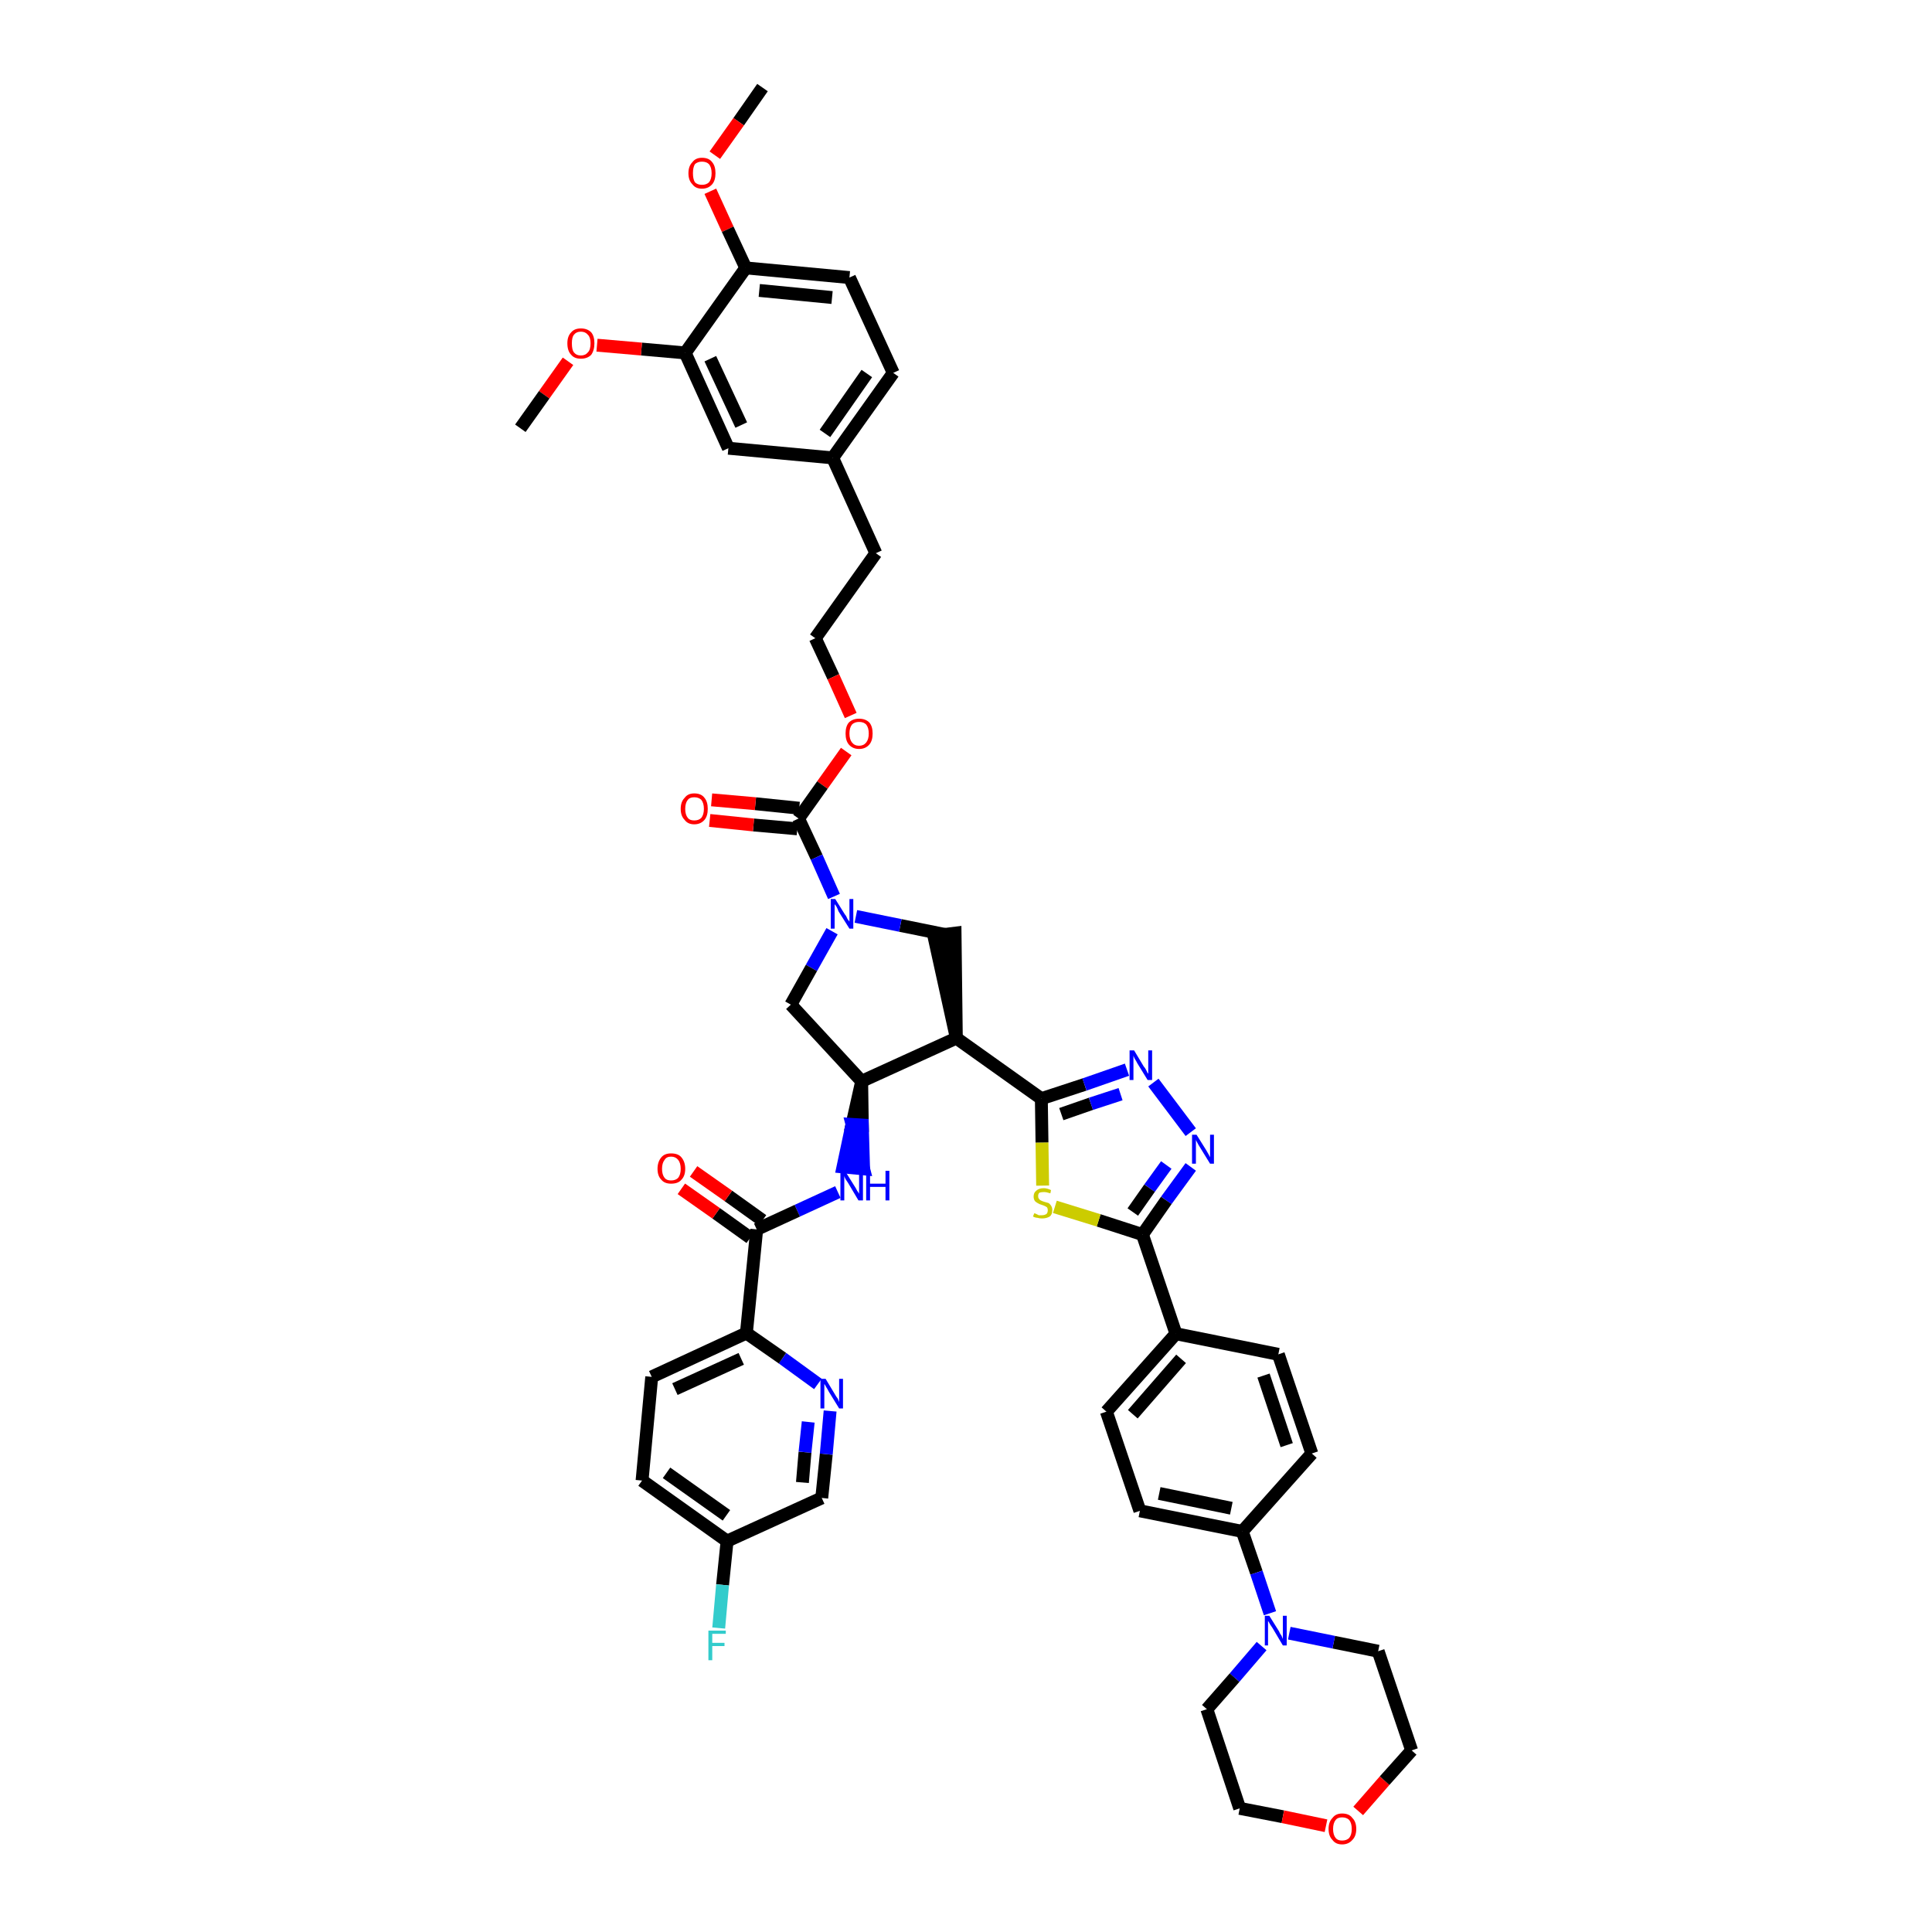 <?xml version='1.0' encoding='iso-8859-1'?>
<svg version='1.1' baseProfile='full'
              xmlns='http://www.w3.org/2000/svg'
                      xmlns:rdkit='http://www.rdkit.org/xml'
                      xmlns:xlink='http://www.w3.org/1999/xlink'
                  xml:space='preserve'
width='300px' height='300px' viewBox='0 0 300 300'>
<!-- END OF HEADER -->
<path class='bond-0 atom-0 atom-1' d='M 118.4,13.6 L 114.7,18.9' style='fill:none;fill-rule:evenodd;stroke:#000000;stroke-width:2.0px;stroke-linecap:butt;stroke-linejoin:miter;stroke-opacity:1' />
<path class='bond-0 atom-0 atom-1' d='M 114.7,18.9 L 111.0,24.1' style='fill:none;fill-rule:evenodd;stroke:#FF0000;stroke-width:2.0px;stroke-linecap:butt;stroke-linejoin:miter;stroke-opacity:1' />
<path class='bond-1 atom-1 atom-2' d='M 110.3,29.7 L 113.0,35.6' style='fill:none;fill-rule:evenodd;stroke:#FF0000;stroke-width:2.0px;stroke-linecap:butt;stroke-linejoin:miter;stroke-opacity:1' />
<path class='bond-1 atom-1 atom-2' d='M 113.0,35.6 L 115.8,41.6' style='fill:none;fill-rule:evenodd;stroke:#000000;stroke-width:2.0px;stroke-linecap:butt;stroke-linejoin:miter;stroke-opacity:1' />
<path class='bond-2 atom-2 atom-3' d='M 115.8,41.6 L 131.9,43.1' style='fill:none;fill-rule:evenodd;stroke:#000000;stroke-width:2.0px;stroke-linecap:butt;stroke-linejoin:miter;stroke-opacity:1' />
<path class='bond-2 atom-2 atom-3' d='M 117.9,45.1 L 129.2,46.2' style='fill:none;fill-rule:evenodd;stroke:#000000;stroke-width:2.0px;stroke-linecap:butt;stroke-linejoin:miter;stroke-opacity:1' />
<path class='bond-46 atom-44 atom-2' d='M 106.4,54.8 L 115.8,41.6' style='fill:none;fill-rule:evenodd;stroke:#000000;stroke-width:2.0px;stroke-linecap:butt;stroke-linejoin:miter;stroke-opacity:1' />
<path class='bond-3 atom-3 atom-4' d='M 131.9,43.1 L 138.7,57.9' style='fill:none;fill-rule:evenodd;stroke:#000000;stroke-width:2.0px;stroke-linecap:butt;stroke-linejoin:miter;stroke-opacity:1' />
<path class='bond-4 atom-4 atom-5' d='M 138.7,57.9 L 129.3,71.1' style='fill:none;fill-rule:evenodd;stroke:#000000;stroke-width:2.0px;stroke-linecap:butt;stroke-linejoin:miter;stroke-opacity:1' />
<path class='bond-4 atom-4 atom-5' d='M 134.6,58.0 L 128.1,67.3' style='fill:none;fill-rule:evenodd;stroke:#000000;stroke-width:2.0px;stroke-linecap:butt;stroke-linejoin:miter;stroke-opacity:1' />
<path class='bond-5 atom-5 atom-6' d='M 129.3,71.1 L 136.0,85.9' style='fill:none;fill-rule:evenodd;stroke:#000000;stroke-width:2.0px;stroke-linecap:butt;stroke-linejoin:miter;stroke-opacity:1' />
<path class='bond-42 atom-5 atom-43' d='M 129.3,71.1 L 113.1,69.6' style='fill:none;fill-rule:evenodd;stroke:#000000;stroke-width:2.0px;stroke-linecap:butt;stroke-linejoin:miter;stroke-opacity:1' />
<path class='bond-6 atom-6 atom-7' d='M 136.0,85.9 L 126.6,99.1' style='fill:none;fill-rule:evenodd;stroke:#000000;stroke-width:2.0px;stroke-linecap:butt;stroke-linejoin:miter;stroke-opacity:1' />
<path class='bond-7 atom-7 atom-8' d='M 126.6,99.1 L 129.4,105.1' style='fill:none;fill-rule:evenodd;stroke:#000000;stroke-width:2.0px;stroke-linecap:butt;stroke-linejoin:miter;stroke-opacity:1' />
<path class='bond-7 atom-7 atom-8' d='M 129.4,105.1 L 132.1,111.1' style='fill:none;fill-rule:evenodd;stroke:#FF0000;stroke-width:2.0px;stroke-linecap:butt;stroke-linejoin:miter;stroke-opacity:1' />
<path class='bond-8 atom-8 atom-9' d='M 131.4,116.7 L 127.7,121.9' style='fill:none;fill-rule:evenodd;stroke:#FF0000;stroke-width:2.0px;stroke-linecap:butt;stroke-linejoin:miter;stroke-opacity:1' />
<path class='bond-8 atom-8 atom-9' d='M 127.7,121.9 L 124.0,127.1' style='fill:none;fill-rule:evenodd;stroke:#000000;stroke-width:2.0px;stroke-linecap:butt;stroke-linejoin:miter;stroke-opacity:1' />
<path class='bond-9 atom-9 atom-10' d='M 124.1,125.5 L 117.3,124.8' style='fill:none;fill-rule:evenodd;stroke:#000000;stroke-width:2.0px;stroke-linecap:butt;stroke-linejoin:miter;stroke-opacity:1' />
<path class='bond-9 atom-9 atom-10' d='M 117.3,124.8 L 110.5,124.2' style='fill:none;fill-rule:evenodd;stroke:#FF0000;stroke-width:2.0px;stroke-linecap:butt;stroke-linejoin:miter;stroke-opacity:1' />
<path class='bond-9 atom-9 atom-10' d='M 123.8,128.7 L 117.0,128.1' style='fill:none;fill-rule:evenodd;stroke:#000000;stroke-width:2.0px;stroke-linecap:butt;stroke-linejoin:miter;stroke-opacity:1' />
<path class='bond-9 atom-9 atom-10' d='M 117.0,128.1 L 110.2,127.4' style='fill:none;fill-rule:evenodd;stroke:#FF0000;stroke-width:2.0px;stroke-linecap:butt;stroke-linejoin:miter;stroke-opacity:1' />
<path class='bond-10 atom-9 atom-11' d='M 124.0,127.1 L 126.8,133.1' style='fill:none;fill-rule:evenodd;stroke:#000000;stroke-width:2.0px;stroke-linecap:butt;stroke-linejoin:miter;stroke-opacity:1' />
<path class='bond-10 atom-9 atom-11' d='M 126.8,133.1 L 129.5,139.2' style='fill:none;fill-rule:evenodd;stroke:#0000FF;stroke-width:2.0px;stroke-linecap:butt;stroke-linejoin:miter;stroke-opacity:1' />
<path class='bond-11 atom-11 atom-12' d='M 129.2,144.6 L 126.0,150.3' style='fill:none;fill-rule:evenodd;stroke:#0000FF;stroke-width:2.0px;stroke-linecap:butt;stroke-linejoin:miter;stroke-opacity:1' />
<path class='bond-11 atom-11 atom-12' d='M 126.0,150.3 L 122.8,156.0' style='fill:none;fill-rule:evenodd;stroke:#000000;stroke-width:2.0px;stroke-linecap:butt;stroke-linejoin:miter;stroke-opacity:1' />
<path class='bond-47 atom-42 atom-11' d='M 146.7,145.1 L 139.8,143.7' style='fill:none;fill-rule:evenodd;stroke:#000000;stroke-width:2.0px;stroke-linecap:butt;stroke-linejoin:miter;stroke-opacity:1' />
<path class='bond-47 atom-42 atom-11' d='M 139.8,143.7 L 132.9,142.3' style='fill:none;fill-rule:evenodd;stroke:#0000FF;stroke-width:2.0px;stroke-linecap:butt;stroke-linejoin:miter;stroke-opacity:1' />
<path class='bond-12 atom-12 atom-13' d='M 122.8,156.0 L 133.8,167.9' style='fill:none;fill-rule:evenodd;stroke:#000000;stroke-width:2.0px;stroke-linecap:butt;stroke-linejoin:miter;stroke-opacity:1' />
<path class='bond-13 atom-13 atom-14' d='M 133.8,167.9 L 132.3,174.6 L 133.9,174.7 Z' style='fill:#000000;fill-rule:evenodd;fill-opacity:1;stroke:#000000;stroke-width:2.0px;stroke-linecap:butt;stroke-linejoin:miter;stroke-opacity:1;' />
<path class='bond-13 atom-13 atom-14' d='M 132.3,174.6 L 134.1,181.5 L 130.9,181.2 Z' style='fill:#0000FF;fill-rule:evenodd;fill-opacity:1;stroke:#0000FF;stroke-width:2.0px;stroke-linecap:butt;stroke-linejoin:miter;stroke-opacity:1;' />
<path class='bond-13 atom-13 atom-14' d='M 132.3,174.6 L 133.9,174.7 L 134.1,181.5 Z' style='fill:#0000FF;fill-rule:evenodd;fill-opacity:1;stroke:#0000FF;stroke-width:2.0px;stroke-linecap:butt;stroke-linejoin:miter;stroke-opacity:1;' />
<path class='bond-23 atom-13 atom-24' d='M 133.8,167.9 L 148.5,161.2' style='fill:none;fill-rule:evenodd;stroke:#000000;stroke-width:2.0px;stroke-linecap:butt;stroke-linejoin:miter;stroke-opacity:1' />
<path class='bond-14 atom-14 atom-15' d='M 130.1,185.1 L 123.8,188.0' style='fill:none;fill-rule:evenodd;stroke:#0000FF;stroke-width:2.0px;stroke-linecap:butt;stroke-linejoin:miter;stroke-opacity:1' />
<path class='bond-14 atom-14 atom-15' d='M 123.8,188.0 L 117.5,190.9' style='fill:none;fill-rule:evenodd;stroke:#000000;stroke-width:2.0px;stroke-linecap:butt;stroke-linejoin:miter;stroke-opacity:1' />
<path class='bond-15 atom-15 atom-16' d='M 118.4,189.5 L 113.1,185.7' style='fill:none;fill-rule:evenodd;stroke:#000000;stroke-width:2.0px;stroke-linecap:butt;stroke-linejoin:miter;stroke-opacity:1' />
<path class='bond-15 atom-15 atom-16' d='M 113.1,185.7 L 107.7,181.9' style='fill:none;fill-rule:evenodd;stroke:#FF0000;stroke-width:2.0px;stroke-linecap:butt;stroke-linejoin:miter;stroke-opacity:1' />
<path class='bond-15 atom-15 atom-16' d='M 116.5,192.2 L 111.2,188.4' style='fill:none;fill-rule:evenodd;stroke:#000000;stroke-width:2.0px;stroke-linecap:butt;stroke-linejoin:miter;stroke-opacity:1' />
<path class='bond-15 atom-15 atom-16' d='M 111.2,188.4 L 105.8,184.6' style='fill:none;fill-rule:evenodd;stroke:#FF0000;stroke-width:2.0px;stroke-linecap:butt;stroke-linejoin:miter;stroke-opacity:1' />
<path class='bond-16 atom-15 atom-17' d='M 117.5,190.9 L 115.9,207.0' style='fill:none;fill-rule:evenodd;stroke:#000000;stroke-width:2.0px;stroke-linecap:butt;stroke-linejoin:miter;stroke-opacity:1' />
<path class='bond-17 atom-17 atom-18' d='M 115.9,207.0 L 101.2,213.8' style='fill:none;fill-rule:evenodd;stroke:#000000;stroke-width:2.0px;stroke-linecap:butt;stroke-linejoin:miter;stroke-opacity:1' />
<path class='bond-17 atom-17 atom-18' d='M 115.1,211.0 L 104.8,215.7' style='fill:none;fill-rule:evenodd;stroke:#000000;stroke-width:2.0px;stroke-linecap:butt;stroke-linejoin:miter;stroke-opacity:1' />
<path class='bond-48 atom-23 atom-17' d='M 127.0,214.9 L 121.5,210.9' style='fill:none;fill-rule:evenodd;stroke:#0000FF;stroke-width:2.0px;stroke-linecap:butt;stroke-linejoin:miter;stroke-opacity:1' />
<path class='bond-48 atom-23 atom-17' d='M 121.5,210.9 L 115.9,207.0' style='fill:none;fill-rule:evenodd;stroke:#000000;stroke-width:2.0px;stroke-linecap:butt;stroke-linejoin:miter;stroke-opacity:1' />
<path class='bond-18 atom-18 atom-19' d='M 101.2,213.8 L 99.7,229.9' style='fill:none;fill-rule:evenodd;stroke:#000000;stroke-width:2.0px;stroke-linecap:butt;stroke-linejoin:miter;stroke-opacity:1' />
<path class='bond-19 atom-19 atom-20' d='M 99.7,229.9 L 112.9,239.3' style='fill:none;fill-rule:evenodd;stroke:#000000;stroke-width:2.0px;stroke-linecap:butt;stroke-linejoin:miter;stroke-opacity:1' />
<path class='bond-19 atom-19 atom-20' d='M 103.5,228.7 L 112.8,235.3' style='fill:none;fill-rule:evenodd;stroke:#000000;stroke-width:2.0px;stroke-linecap:butt;stroke-linejoin:miter;stroke-opacity:1' />
<path class='bond-20 atom-20 atom-21' d='M 112.9,239.3 L 112.2,246.1' style='fill:none;fill-rule:evenodd;stroke:#000000;stroke-width:2.0px;stroke-linecap:butt;stroke-linejoin:miter;stroke-opacity:1' />
<path class='bond-20 atom-20 atom-21' d='M 112.2,246.1 L 111.6,252.8' style='fill:none;fill-rule:evenodd;stroke:#33CCCC;stroke-width:2.0px;stroke-linecap:butt;stroke-linejoin:miter;stroke-opacity:1' />
<path class='bond-21 atom-20 atom-22' d='M 112.9,239.3 L 127.6,232.6' style='fill:none;fill-rule:evenodd;stroke:#000000;stroke-width:2.0px;stroke-linecap:butt;stroke-linejoin:miter;stroke-opacity:1' />
<path class='bond-22 atom-22 atom-23' d='M 127.6,232.6 L 128.3,225.8' style='fill:none;fill-rule:evenodd;stroke:#000000;stroke-width:2.0px;stroke-linecap:butt;stroke-linejoin:miter;stroke-opacity:1' />
<path class='bond-22 atom-22 atom-23' d='M 128.3,225.8 L 128.9,219.1' style='fill:none;fill-rule:evenodd;stroke:#0000FF;stroke-width:2.0px;stroke-linecap:butt;stroke-linejoin:miter;stroke-opacity:1' />
<path class='bond-22 atom-22 atom-23' d='M 124.6,230.2 L 125.0,225.5' style='fill:none;fill-rule:evenodd;stroke:#000000;stroke-width:2.0px;stroke-linecap:butt;stroke-linejoin:miter;stroke-opacity:1' />
<path class='bond-22 atom-22 atom-23' d='M 125.0,225.5 L 125.5,220.8' style='fill:none;fill-rule:evenodd;stroke:#0000FF;stroke-width:2.0px;stroke-linecap:butt;stroke-linejoin:miter;stroke-opacity:1' />
<path class='bond-24 atom-24 atom-25' d='M 148.5,161.2 L 161.7,170.6' style='fill:none;fill-rule:evenodd;stroke:#000000;stroke-width:2.0px;stroke-linecap:butt;stroke-linejoin:miter;stroke-opacity:1' />
<path class='bond-41 atom-24 atom-42' d='M 148.5,161.2 L 148.3,144.9 L 145.0,145.3 Z' style='fill:#000000;fill-rule:evenodd;fill-opacity:1;stroke:#000000;stroke-width:2.0px;stroke-linecap:butt;stroke-linejoin:miter;stroke-opacity:1;' />
<path class='bond-25 atom-25 atom-26' d='M 161.7,170.6 L 168.4,168.4' style='fill:none;fill-rule:evenodd;stroke:#000000;stroke-width:2.0px;stroke-linecap:butt;stroke-linejoin:miter;stroke-opacity:1' />
<path class='bond-25 atom-25 atom-26' d='M 168.4,168.4 L 175.0,166.1' style='fill:none;fill-rule:evenodd;stroke:#0000FF;stroke-width:2.0px;stroke-linecap:butt;stroke-linejoin:miter;stroke-opacity:1' />
<path class='bond-25 atom-25 atom-26' d='M 164.8,173.0 L 169.4,171.4' style='fill:none;fill-rule:evenodd;stroke:#000000;stroke-width:2.0px;stroke-linecap:butt;stroke-linejoin:miter;stroke-opacity:1' />
<path class='bond-25 atom-25 atom-26' d='M 169.4,171.4 L 174.0,169.9' style='fill:none;fill-rule:evenodd;stroke:#0000FF;stroke-width:2.0px;stroke-linecap:butt;stroke-linejoin:miter;stroke-opacity:1' />
<path class='bond-49 atom-41 atom-25' d='M 161.9,184.1 L 161.8,177.4' style='fill:none;fill-rule:evenodd;stroke:#CCCC00;stroke-width:2.0px;stroke-linecap:butt;stroke-linejoin:miter;stroke-opacity:1' />
<path class='bond-49 atom-41 atom-25' d='M 161.8,177.4 L 161.7,170.6' style='fill:none;fill-rule:evenodd;stroke:#000000;stroke-width:2.0px;stroke-linecap:butt;stroke-linejoin:miter;stroke-opacity:1' />
<path class='bond-26 atom-26 atom-27' d='M 179.1,168.1 L 184.9,175.8' style='fill:none;fill-rule:evenodd;stroke:#0000FF;stroke-width:2.0px;stroke-linecap:butt;stroke-linejoin:miter;stroke-opacity:1' />
<path class='bond-27 atom-27 atom-28' d='M 184.9,181.2 L 181.1,186.4' style='fill:none;fill-rule:evenodd;stroke:#0000FF;stroke-width:2.0px;stroke-linecap:butt;stroke-linejoin:miter;stroke-opacity:1' />
<path class='bond-27 atom-27 atom-28' d='M 181.1,186.4 L 177.4,191.7' style='fill:none;fill-rule:evenodd;stroke:#000000;stroke-width:2.0px;stroke-linecap:butt;stroke-linejoin:miter;stroke-opacity:1' />
<path class='bond-27 atom-27 atom-28' d='M 181.1,180.9 L 178.5,184.5' style='fill:none;fill-rule:evenodd;stroke:#0000FF;stroke-width:2.0px;stroke-linecap:butt;stroke-linejoin:miter;stroke-opacity:1' />
<path class='bond-27 atom-27 atom-28' d='M 178.5,184.5 L 175.9,188.2' style='fill:none;fill-rule:evenodd;stroke:#000000;stroke-width:2.0px;stroke-linecap:butt;stroke-linejoin:miter;stroke-opacity:1' />
<path class='bond-28 atom-28 atom-29' d='M 177.4,191.7 L 182.6,207.1' style='fill:none;fill-rule:evenodd;stroke:#000000;stroke-width:2.0px;stroke-linecap:butt;stroke-linejoin:miter;stroke-opacity:1' />
<path class='bond-40 atom-28 atom-41' d='M 177.4,191.7 L 170.6,189.5' style='fill:none;fill-rule:evenodd;stroke:#000000;stroke-width:2.0px;stroke-linecap:butt;stroke-linejoin:miter;stroke-opacity:1' />
<path class='bond-40 atom-28 atom-41' d='M 170.6,189.5 L 163.8,187.4' style='fill:none;fill-rule:evenodd;stroke:#CCCC00;stroke-width:2.0px;stroke-linecap:butt;stroke-linejoin:miter;stroke-opacity:1' />
<path class='bond-29 atom-29 atom-30' d='M 182.6,207.1 L 171.8,219.2' style='fill:none;fill-rule:evenodd;stroke:#000000;stroke-width:2.0px;stroke-linecap:butt;stroke-linejoin:miter;stroke-opacity:1' />
<path class='bond-29 atom-29 atom-30' d='M 183.4,211.0 L 175.9,219.6' style='fill:none;fill-rule:evenodd;stroke:#000000;stroke-width:2.0px;stroke-linecap:butt;stroke-linejoin:miter;stroke-opacity:1' />
<path class='bond-50 atom-40 atom-29' d='M 198.5,210.3 L 182.6,207.1' style='fill:none;fill-rule:evenodd;stroke:#000000;stroke-width:2.0px;stroke-linecap:butt;stroke-linejoin:miter;stroke-opacity:1' />
<path class='bond-30 atom-30 atom-31' d='M 171.8,219.2 L 177.0,234.6' style='fill:none;fill-rule:evenodd;stroke:#000000;stroke-width:2.0px;stroke-linecap:butt;stroke-linejoin:miter;stroke-opacity:1' />
<path class='bond-31 atom-31 atom-32' d='M 177.0,234.6 L 192.9,237.8' style='fill:none;fill-rule:evenodd;stroke:#000000;stroke-width:2.0px;stroke-linecap:butt;stroke-linejoin:miter;stroke-opacity:1' />
<path class='bond-31 atom-31 atom-32' d='M 180.0,231.9 L 191.2,234.2' style='fill:none;fill-rule:evenodd;stroke:#000000;stroke-width:2.0px;stroke-linecap:butt;stroke-linejoin:miter;stroke-opacity:1' />
<path class='bond-32 atom-32 atom-33' d='M 192.9,237.8 L 195.1,244.2' style='fill:none;fill-rule:evenodd;stroke:#000000;stroke-width:2.0px;stroke-linecap:butt;stroke-linejoin:miter;stroke-opacity:1' />
<path class='bond-32 atom-32 atom-33' d='M 195.1,244.2 L 197.2,250.5' style='fill:none;fill-rule:evenodd;stroke:#0000FF;stroke-width:2.0px;stroke-linecap:butt;stroke-linejoin:miter;stroke-opacity:1' />
<path class='bond-38 atom-32 atom-39' d='M 192.9,237.8 L 203.7,225.7' style='fill:none;fill-rule:evenodd;stroke:#000000;stroke-width:2.0px;stroke-linecap:butt;stroke-linejoin:miter;stroke-opacity:1' />
<path class='bond-33 atom-33 atom-34' d='M 195.9,255.6 L 191.7,260.5' style='fill:none;fill-rule:evenodd;stroke:#0000FF;stroke-width:2.0px;stroke-linecap:butt;stroke-linejoin:miter;stroke-opacity:1' />
<path class='bond-33 atom-33 atom-34' d='M 191.7,260.5 L 187.4,265.4' style='fill:none;fill-rule:evenodd;stroke:#000000;stroke-width:2.0px;stroke-linecap:butt;stroke-linejoin:miter;stroke-opacity:1' />
<path class='bond-51 atom-38 atom-33' d='M 214.0,256.4 L 207.1,255.0' style='fill:none;fill-rule:evenodd;stroke:#000000;stroke-width:2.0px;stroke-linecap:butt;stroke-linejoin:miter;stroke-opacity:1' />
<path class='bond-51 atom-38 atom-33' d='M 207.1,255.0 L 200.2,253.6' style='fill:none;fill-rule:evenodd;stroke:#0000FF;stroke-width:2.0px;stroke-linecap:butt;stroke-linejoin:miter;stroke-opacity:1' />
<path class='bond-34 atom-34 atom-35' d='M 187.4,265.4 L 192.5,280.8' style='fill:none;fill-rule:evenodd;stroke:#000000;stroke-width:2.0px;stroke-linecap:butt;stroke-linejoin:miter;stroke-opacity:1' />
<path class='bond-35 atom-35 atom-36' d='M 192.5,280.8 L 199.2,282.1' style='fill:none;fill-rule:evenodd;stroke:#000000;stroke-width:2.0px;stroke-linecap:butt;stroke-linejoin:miter;stroke-opacity:1' />
<path class='bond-35 atom-35 atom-36' d='M 199.2,282.1 L 205.9,283.5' style='fill:none;fill-rule:evenodd;stroke:#FF0000;stroke-width:2.0px;stroke-linecap:butt;stroke-linejoin:miter;stroke-opacity:1' />
<path class='bond-36 atom-36 atom-37' d='M 210.9,281.2 L 215.0,276.5' style='fill:none;fill-rule:evenodd;stroke:#FF0000;stroke-width:2.0px;stroke-linecap:butt;stroke-linejoin:miter;stroke-opacity:1' />
<path class='bond-36 atom-36 atom-37' d='M 215.0,276.5 L 219.2,271.8' style='fill:none;fill-rule:evenodd;stroke:#000000;stroke-width:2.0px;stroke-linecap:butt;stroke-linejoin:miter;stroke-opacity:1' />
<path class='bond-37 atom-37 atom-38' d='M 219.2,271.8 L 214.0,256.4' style='fill:none;fill-rule:evenodd;stroke:#000000;stroke-width:2.0px;stroke-linecap:butt;stroke-linejoin:miter;stroke-opacity:1' />
<path class='bond-39 atom-39 atom-40' d='M 203.7,225.7 L 198.5,210.3' style='fill:none;fill-rule:evenodd;stroke:#000000;stroke-width:2.0px;stroke-linecap:butt;stroke-linejoin:miter;stroke-opacity:1' />
<path class='bond-39 atom-39 atom-40' d='M 199.8,224.4 L 196.2,213.6' style='fill:none;fill-rule:evenodd;stroke:#000000;stroke-width:2.0px;stroke-linecap:butt;stroke-linejoin:miter;stroke-opacity:1' />
<path class='bond-43 atom-43 atom-44' d='M 113.1,69.6 L 106.4,54.8' style='fill:none;fill-rule:evenodd;stroke:#000000;stroke-width:2.0px;stroke-linecap:butt;stroke-linejoin:miter;stroke-opacity:1' />
<path class='bond-43 atom-43 atom-44' d='M 115.1,66.0 L 110.3,55.7' style='fill:none;fill-rule:evenodd;stroke:#000000;stroke-width:2.0px;stroke-linecap:butt;stroke-linejoin:miter;stroke-opacity:1' />
<path class='bond-44 atom-44 atom-45' d='M 106.4,54.8 L 99.6,54.2' style='fill:none;fill-rule:evenodd;stroke:#000000;stroke-width:2.0px;stroke-linecap:butt;stroke-linejoin:miter;stroke-opacity:1' />
<path class='bond-44 atom-44 atom-45' d='M 99.6,54.2 L 92.7,53.6' style='fill:none;fill-rule:evenodd;stroke:#FF0000;stroke-width:2.0px;stroke-linecap:butt;stroke-linejoin:miter;stroke-opacity:1' />
<path class='bond-45 atom-45 atom-46' d='M 88.2,56.1 L 84.5,61.3' style='fill:none;fill-rule:evenodd;stroke:#FF0000;stroke-width:2.0px;stroke-linecap:butt;stroke-linejoin:miter;stroke-opacity:1' />
<path class='bond-45 atom-45 atom-46' d='M 84.5,61.3 L 80.8,66.5' style='fill:none;fill-rule:evenodd;stroke:#000000;stroke-width:2.0px;stroke-linecap:butt;stroke-linejoin:miter;stroke-opacity:1' />
<path  class='atom-1' d='M 106.9 26.9
Q 106.9 25.8, 107.5 25.2
Q 108.0 24.5, 109.0 24.5
Q 110.1 24.5, 110.6 25.2
Q 111.1 25.8, 111.1 26.9
Q 111.1 28.0, 110.6 28.6
Q 110.0 29.3, 109.0 29.3
Q 108.0 29.3, 107.5 28.6
Q 106.9 28.0, 106.9 26.9
M 109.0 28.7
Q 109.7 28.7, 110.1 28.3
Q 110.5 27.8, 110.5 26.9
Q 110.5 26.0, 110.1 25.5
Q 109.7 25.1, 109.0 25.1
Q 108.3 25.1, 107.9 25.5
Q 107.6 26.0, 107.6 26.9
Q 107.6 27.8, 107.9 28.3
Q 108.3 28.7, 109.0 28.7
' fill='#FF0000'/>
<path  class='atom-8' d='M 131.3 113.9
Q 131.3 112.8, 131.8 112.2
Q 132.4 111.6, 133.4 111.6
Q 134.4 111.6, 135.0 112.2
Q 135.5 112.8, 135.5 113.9
Q 135.5 115.0, 135.0 115.6
Q 134.4 116.3, 133.4 116.3
Q 132.4 116.3, 131.8 115.6
Q 131.3 115.0, 131.3 113.9
M 133.4 115.8
Q 134.1 115.8, 134.5 115.3
Q 134.9 114.8, 134.9 113.9
Q 134.9 113.0, 134.5 112.5
Q 134.1 112.1, 133.4 112.1
Q 132.7 112.1, 132.3 112.5
Q 131.9 113.0, 131.9 113.9
Q 131.9 114.8, 132.3 115.3
Q 132.7 115.8, 133.4 115.8
' fill='#FF0000'/>
<path  class='atom-10' d='M 105.7 125.6
Q 105.7 124.5, 106.3 123.9
Q 106.8 123.2, 107.8 123.2
Q 108.9 123.2, 109.4 123.9
Q 109.9 124.5, 109.9 125.6
Q 109.9 126.7, 109.4 127.3
Q 108.8 128.0, 107.8 128.0
Q 106.8 128.0, 106.3 127.3
Q 105.7 126.7, 105.7 125.6
M 107.8 127.4
Q 108.5 127.4, 108.9 127.0
Q 109.3 126.5, 109.3 125.6
Q 109.3 124.7, 108.9 124.2
Q 108.5 123.8, 107.8 123.8
Q 107.1 123.8, 106.8 124.2
Q 106.4 124.7, 106.4 125.6
Q 106.4 126.5, 106.8 127.0
Q 107.1 127.4, 107.8 127.4
' fill='#FF0000'/>
<path  class='atom-11' d='M 129.7 139.6
L 131.2 142.0
Q 131.4 142.2, 131.6 142.7
Q 131.9 143.1, 131.9 143.1
L 131.9 139.6
L 132.5 139.6
L 132.5 144.2
L 131.9 144.2
L 130.2 141.5
Q 130.1 141.2, 129.9 140.8
Q 129.7 140.5, 129.6 140.4
L 129.6 144.2
L 129.0 144.2
L 129.0 139.6
L 129.7 139.6
' fill='#0000FF'/>
<path  class='atom-14' d='M 131.2 181.8
L 132.7 184.2
Q 132.9 184.5, 133.1 184.9
Q 133.4 185.3, 133.4 185.4
L 133.4 181.8
L 134.0 181.8
L 134.0 186.4
L 133.3 186.4
L 131.7 183.7
Q 131.5 183.4, 131.3 183.1
Q 131.1 182.7, 131.1 182.6
L 131.1 186.4
L 130.5 186.4
L 130.5 181.8
L 131.2 181.8
' fill='#0000FF'/>
<path  class='atom-14' d='M 134.5 181.8
L 135.1 181.8
L 135.1 183.8
L 137.5 183.8
L 137.5 181.8
L 138.1 181.8
L 138.1 186.4
L 137.5 186.4
L 137.5 184.3
L 135.1 184.3
L 135.1 186.4
L 134.5 186.4
L 134.5 181.8
' fill='#0000FF'/>
<path  class='atom-16' d='M 102.1 181.5
Q 102.1 180.4, 102.7 179.7
Q 103.2 179.1, 104.2 179.1
Q 105.3 179.1, 105.8 179.7
Q 106.4 180.4, 106.4 181.5
Q 106.4 182.6, 105.8 183.2
Q 105.3 183.8, 104.2 183.8
Q 103.2 183.8, 102.7 183.2
Q 102.1 182.6, 102.1 181.5
M 104.2 183.3
Q 104.9 183.3, 105.3 182.9
Q 105.7 182.4, 105.7 181.5
Q 105.7 180.6, 105.3 180.1
Q 104.9 179.6, 104.2 179.6
Q 103.5 179.6, 103.2 180.1
Q 102.8 180.6, 102.8 181.5
Q 102.8 182.4, 103.2 182.9
Q 103.5 183.3, 104.2 183.3
' fill='#FF0000'/>
<path  class='atom-21' d='M 110.0 253.2
L 112.7 253.2
L 112.7 253.7
L 110.6 253.7
L 110.6 255.1
L 112.5 255.1
L 112.5 255.6
L 110.6 255.6
L 110.6 257.8
L 110.0 257.8
L 110.0 253.2
' fill='#33CCCC'/>
<path  class='atom-23' d='M 128.2 214.1
L 129.7 216.6
Q 129.8 216.8, 130.1 217.2
Q 130.3 217.7, 130.3 217.7
L 130.3 214.1
L 130.9 214.1
L 130.9 218.7
L 130.3 218.7
L 128.7 216.1
Q 128.5 215.7, 128.3 215.4
Q 128.1 215.0, 128.0 214.9
L 128.0 218.7
L 127.4 218.7
L 127.4 214.1
L 128.2 214.1
' fill='#0000FF'/>
<path  class='atom-26' d='M 176.1 163.1
L 177.6 165.6
Q 177.8 165.8, 178.0 166.2
Q 178.2 166.7, 178.3 166.7
L 178.3 163.1
L 178.9 163.1
L 178.9 167.7
L 178.2 167.7
L 176.6 165.1
Q 176.4 164.7, 176.2 164.4
Q 176.0 164.0, 176.0 163.9
L 176.0 167.7
L 175.4 167.7
L 175.4 163.1
L 176.1 163.1
' fill='#0000FF'/>
<path  class='atom-27' d='M 185.8 176.2
L 187.3 178.6
Q 187.4 178.8, 187.7 179.3
Q 187.9 179.7, 187.9 179.7
L 187.9 176.2
L 188.5 176.2
L 188.5 180.7
L 187.9 180.7
L 186.3 178.1
Q 186.1 177.8, 185.9 177.4
Q 185.7 177.1, 185.7 176.9
L 185.7 180.7
L 185.1 180.7
L 185.1 176.2
L 185.8 176.2
' fill='#0000FF'/>
<path  class='atom-33' d='M 197.1 250.9
L 198.6 253.3
Q 198.7 253.6, 199.0 254.0
Q 199.2 254.5, 199.2 254.5
L 199.2 250.9
L 199.8 250.9
L 199.8 255.5
L 199.2 255.5
L 197.6 252.8
Q 197.4 252.5, 197.2 252.2
Q 197.0 251.8, 196.9 251.7
L 196.9 255.5
L 196.4 255.5
L 196.4 250.9
L 197.1 250.9
' fill='#0000FF'/>
<path  class='atom-36' d='M 206.3 284.0
Q 206.3 282.9, 206.9 282.3
Q 207.4 281.6, 208.4 281.6
Q 209.5 281.6, 210.0 282.3
Q 210.6 282.9, 210.6 284.0
Q 210.6 285.1, 210.0 285.7
Q 209.4 286.4, 208.4 286.4
Q 207.4 286.4, 206.9 285.7
Q 206.3 285.1, 206.3 284.0
M 208.4 285.8
Q 209.1 285.8, 209.5 285.4
Q 209.9 284.9, 209.9 284.0
Q 209.9 283.1, 209.5 282.6
Q 209.1 282.2, 208.4 282.2
Q 207.7 282.2, 207.4 282.6
Q 207.0 283.1, 207.0 284.0
Q 207.0 284.9, 207.4 285.4
Q 207.7 285.8, 208.4 285.8
' fill='#FF0000'/>
<path  class='atom-41' d='M 160.6 188.4
Q 160.7 188.4, 160.9 188.5
Q 161.1 188.6, 161.3 188.7
Q 161.6 188.7, 161.8 188.7
Q 162.2 188.7, 162.5 188.5
Q 162.7 188.3, 162.7 187.9
Q 162.7 187.7, 162.6 187.5
Q 162.5 187.4, 162.3 187.3
Q 162.1 187.2, 161.8 187.1
Q 161.4 187.0, 161.1 186.8
Q 160.9 186.7, 160.7 186.5
Q 160.5 186.2, 160.5 185.8
Q 160.5 185.2, 160.9 184.9
Q 161.3 184.5, 162.1 184.5
Q 162.6 184.5, 163.2 184.8
L 163.1 185.3
Q 162.5 185.1, 162.1 185.1
Q 161.7 185.1, 161.4 185.2
Q 161.2 185.4, 161.2 185.7
Q 161.2 186.0, 161.3 186.1
Q 161.4 186.3, 161.6 186.4
Q 161.8 186.5, 162.1 186.6
Q 162.5 186.7, 162.8 186.8
Q 163.0 186.9, 163.2 187.2
Q 163.4 187.5, 163.4 187.9
Q 163.4 188.6, 163.0 188.9
Q 162.5 189.2, 161.8 189.2
Q 161.4 189.2, 161.1 189.1
Q 160.8 189.1, 160.4 188.9
L 160.6 188.4
' fill='#CCCC00'/>
<path  class='atom-45' d='M 88.1 53.3
Q 88.1 52.2, 88.7 51.6
Q 89.2 51.0, 90.2 51.0
Q 91.2 51.0, 91.8 51.6
Q 92.3 52.2, 92.3 53.3
Q 92.3 54.4, 91.8 55.1
Q 91.2 55.7, 90.2 55.7
Q 89.2 55.7, 88.7 55.1
Q 88.1 54.5, 88.1 53.3
M 90.2 55.2
Q 90.9 55.2, 91.3 54.7
Q 91.7 54.3, 91.7 53.3
Q 91.7 52.4, 91.3 52.0
Q 90.9 51.5, 90.2 51.5
Q 89.5 51.5, 89.1 52.0
Q 88.8 52.4, 88.8 53.3
Q 88.8 54.3, 89.1 54.7
Q 89.5 55.2, 90.2 55.2
' fill='#FF0000'/>
</svg>

